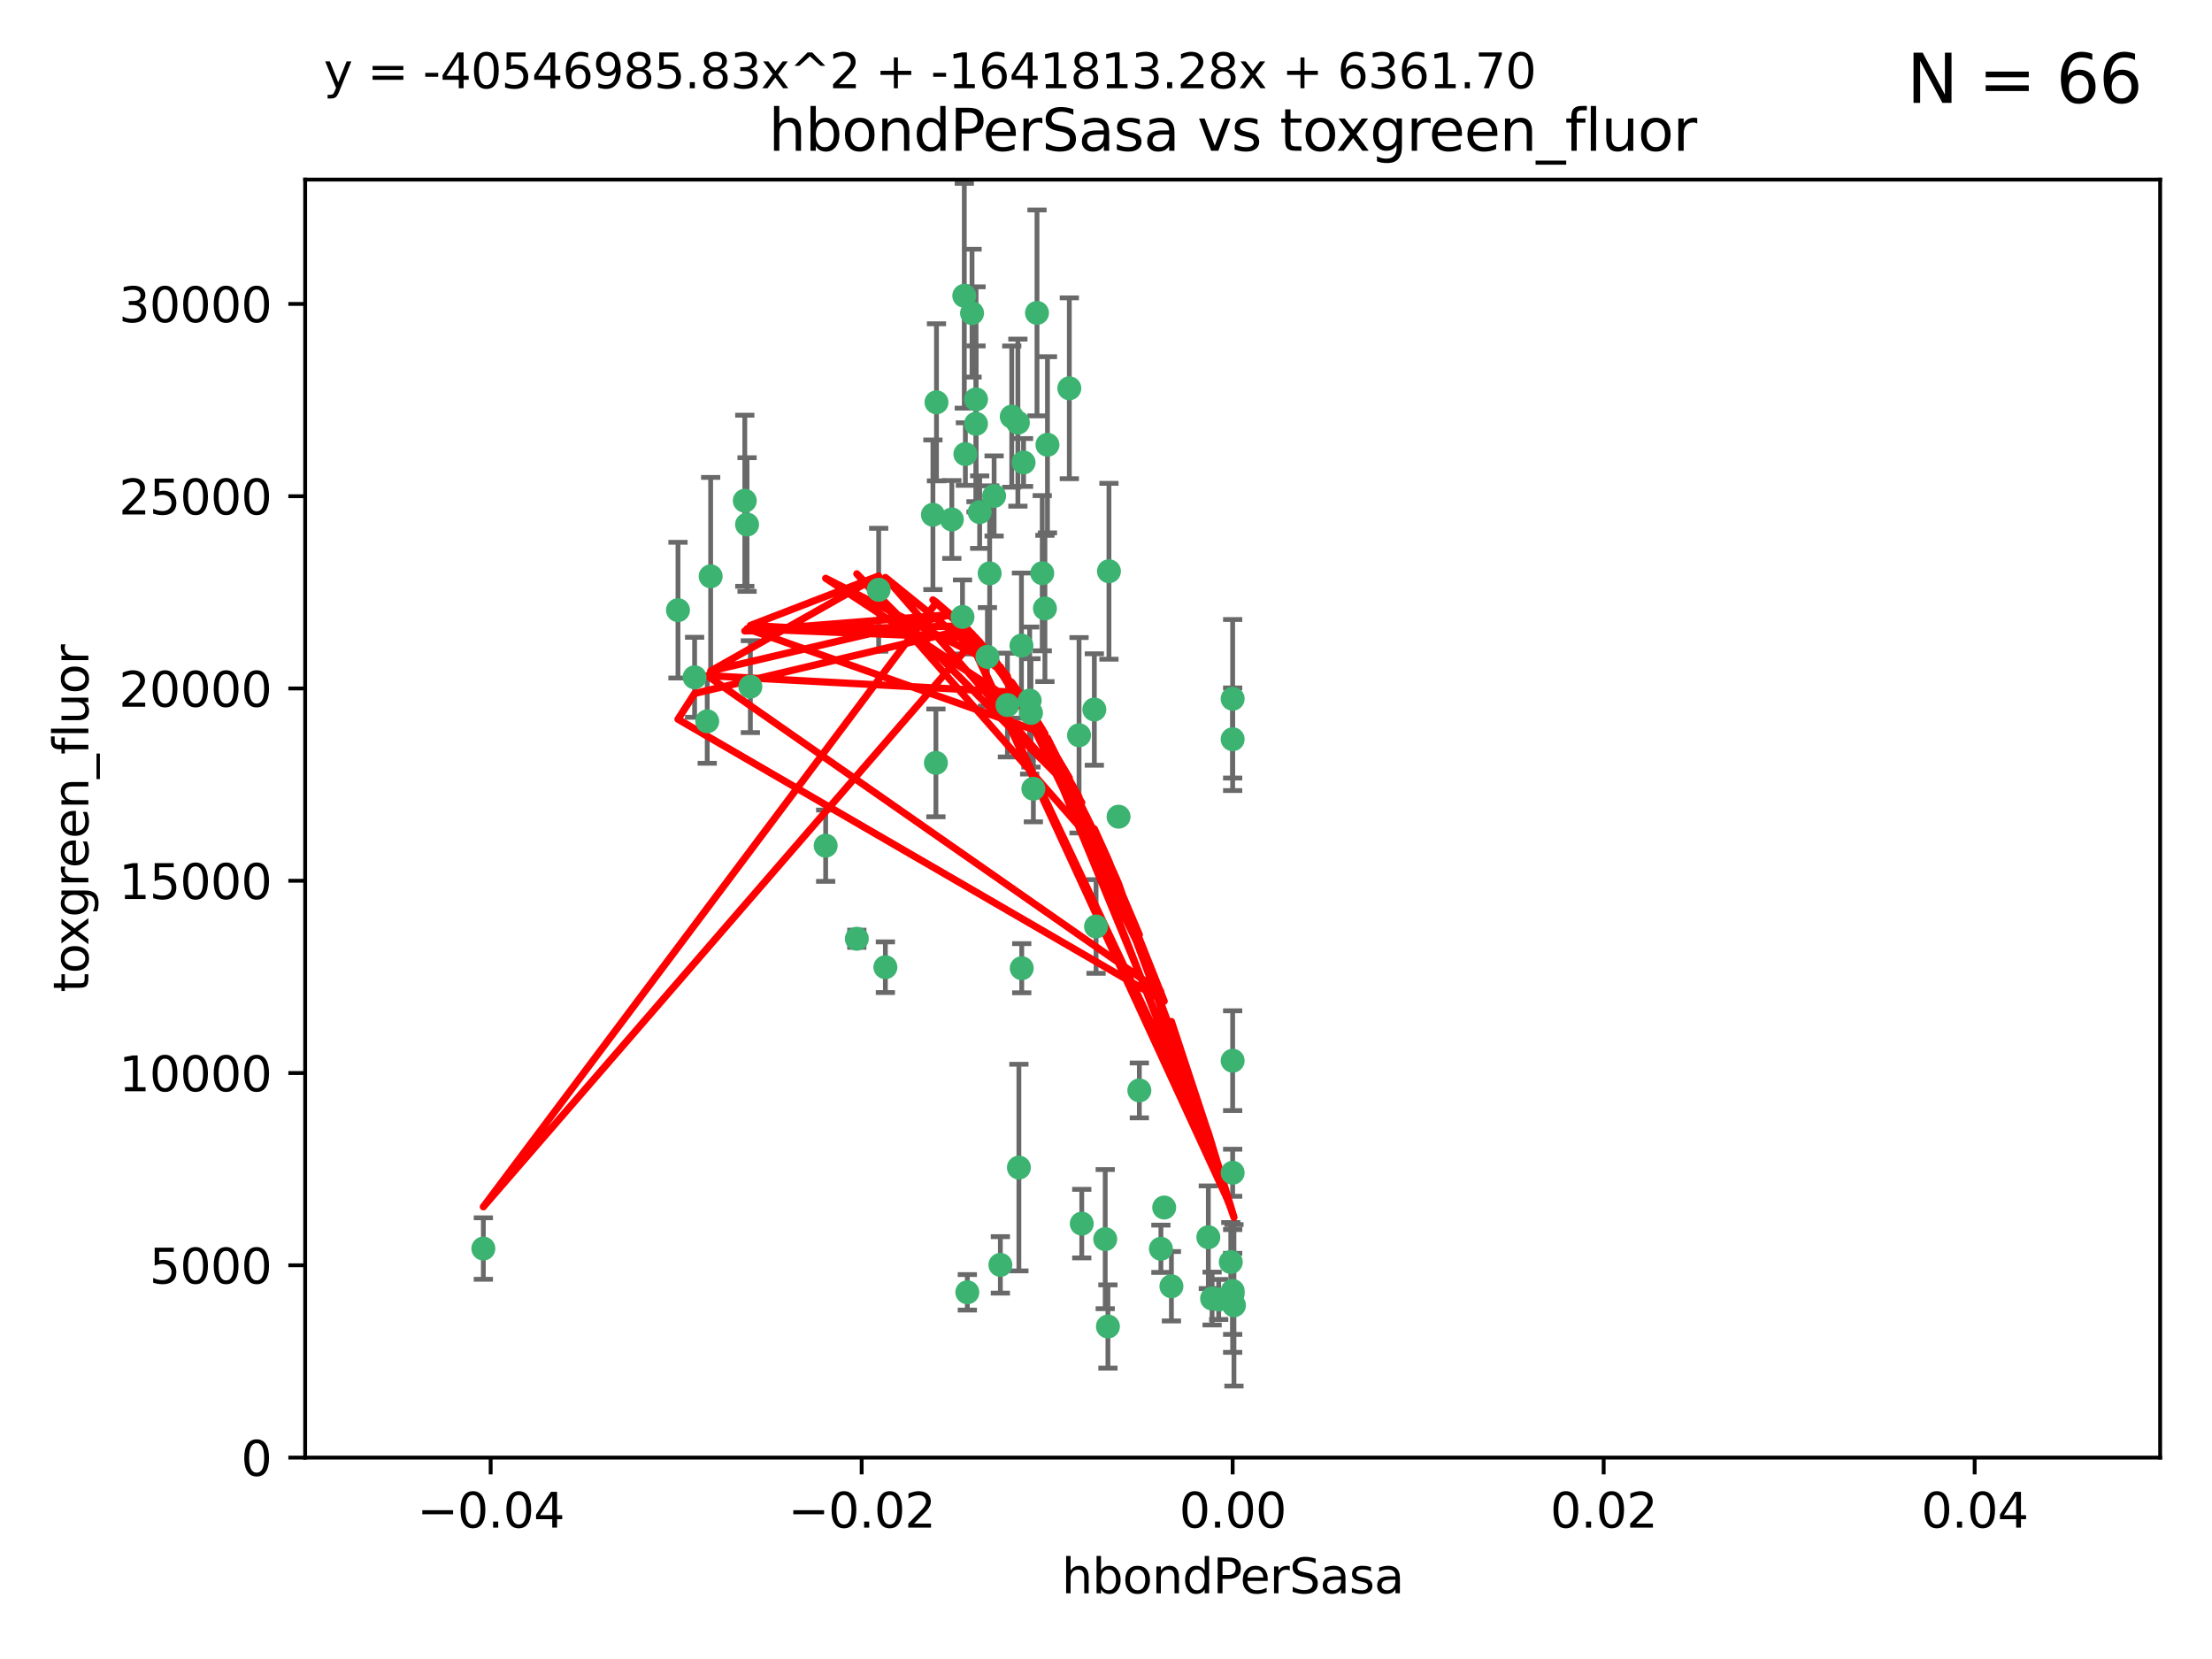 <?xml version="1.0" encoding="utf-8" standalone="no"?>
<!DOCTYPE svg PUBLIC "-//W3C//DTD SVG 1.1//EN"
  "http://www.w3.org/Graphics/SVG/1.1/DTD/svg11.dtd">
<svg xmlns:xlink="http://www.w3.org/1999/xlink" width="460.8pt" height="345.6pt" viewBox="0 0 460.8 345.6" xmlns="http://www.w3.org/2000/svg" version="1.1">
 <defs>
  <style type="text/css">*{stroke-linejoin: round; stroke-linecap: butt}</style>
 </defs>
 <g id="figure_1">
  <g id="patch_1">
   <path d="M 0 345.6 
L 460.8 345.6 
L 460.8 0 
L 0 0 
z
" style="fill: #ffffff"/>
  </g>
  <g id="axes_1">
   <g id="patch_2">
    <path d="M 63.571 303.64 
L 450 303.64 
L 450 37.411 
L 63.571 37.411 
z
" style="fill: #ffffff"/>
   </g>
   <g id="PathCollection_1">
    <defs>
     <path id="m699fc45a87" d="M 0 1.118 
C 0.297 1.118 0.581 1 0.791 0.791 
C 1 0.581 1.118 0.297 1.118 0 
C 1.118 -0.297 1 -0.581 0.791 -0.791 
C 0.581 -1 0.297 -1.118 0 -1.118 
C -0.297 -1.118 -0.581 -1 -0.791 -0.791 
C -1 -0.581 -1.118 -0.297 -1.118 0 
C -1.118 0.297 -1 0.581 -0.791 0.791 
C -0.581 1 -0.297 1.118 0 1.118 
z
" style="stroke: #3cb371"/>
    </defs>
    <g clip-path="url(#p07496b1f94)">
     <use xlink:href="#m699fc45a87" x="207.091" y="103.319" style="fill: #3cb371; stroke: #3cb371"/>
     <use xlink:href="#m699fc45a87" x="216.026" y="65.184" style="fill: #3cb371; stroke: #3cb371"/>
     <use xlink:href="#m699fc45a87" x="212.786" y="134.491" style="fill: #3cb371; stroke: #3cb371"/>
     <use xlink:href="#m699fc45a87" x="217.677" y="126.749" style="fill: #3cb371; stroke: #3cb371"/>
     <use xlink:href="#m699fc45a87" x="155.626" y="109.268" style="fill: #3cb371; stroke: #3cb371"/>
     <use xlink:href="#m699fc45a87" x="203.329" y="83.201" style="fill: #3cb371; stroke: #3cb371"/>
     <use xlink:href="#m699fc45a87" x="100.691" y="260.094" style="fill: #3cb371; stroke: #3cb371"/>
     <use xlink:href="#m699fc45a87" x="195.087" y="83.811" style="fill: #3cb371; stroke: #3cb371"/>
     <use xlink:href="#m699fc45a87" x="203.319" y="88.286" style="fill: #3cb371; stroke: #3cb371"/>
     <use xlink:href="#m699fc45a87" x="156.315" y="143.039" style="fill: #3cb371; stroke: #3cb371"/>
     <use xlink:href="#m699fc45a87" x="183.044" y="122.859" style="fill: #3cb371; stroke: #3cb371"/>
     <use xlink:href="#m699fc45a87" x="148.044" y="120.054" style="fill: #3cb371; stroke: #3cb371"/>
     <use xlink:href="#m699fc45a87" x="198.284" y="108.214" style="fill: #3cb371; stroke: #3cb371"/>
     <use xlink:href="#m699fc45a87" x="155.154" y="104.315" style="fill: #3cb371; stroke: #3cb371"/>
     <use xlink:href="#m699fc45a87" x="200.88" y="61.614" style="fill: #3cb371; stroke: #3cb371"/>
     <use xlink:href="#m699fc45a87" x="214.498" y="145.935" style="fill: #3cb371; stroke: #3cb371"/>
     <use xlink:href="#m699fc45a87" x="212.043" y="88.045" style="fill: #3cb371; stroke: #3cb371"/>
     <use xlink:href="#m699fc45a87" x="222.763" y="80.887" style="fill: #3cb371; stroke: #3cb371"/>
     <use xlink:href="#m699fc45a87" x="206.164" y="119.44" style="fill: #3cb371; stroke: #3cb371"/>
     <use xlink:href="#m699fc45a87" x="201.107" y="94.593" style="fill: #3cb371; stroke: #3cb371"/>
     <use xlink:href="#m699fc45a87" x="204.083" y="106.684" style="fill: #3cb371; stroke: #3cb371"/>
     <use xlink:href="#m699fc45a87" x="212.848" y="201.695" style="fill: #3cb371; stroke: #3cb371"/>
     <use xlink:href="#m699fc45a87" x="210.768" y="86.787" style="fill: #3cb371; stroke: #3cb371"/>
     <use xlink:href="#m699fc45a87" x="241.838" y="260.14" style="fill: #3cb371; stroke: #3cb371"/>
     <use xlink:href="#m699fc45a87" x="147.329" y="150.259" style="fill: #3cb371; stroke: #3cb371"/>
     <use xlink:href="#m699fc45a87" x="212.255" y="243.228" style="fill: #3cb371; stroke: #3cb371"/>
     <use xlink:href="#m699fc45a87" x="213.226" y="96.341" style="fill: #3cb371; stroke: #3cb371"/>
     <use xlink:href="#m699fc45a87" x="217.118" y="119.409" style="fill: #3cb371; stroke: #3cb371"/>
     <use xlink:href="#m699fc45a87" x="202.496" y="65.233" style="fill: #3cb371; stroke: #3cb371"/>
     <use xlink:href="#m699fc45a87" x="209.868" y="146.874" style="fill: #3cb371; stroke: #3cb371"/>
     <use xlink:href="#m699fc45a87" x="184.442" y="201.487" style="fill: #3cb371; stroke: #3cb371"/>
     <use xlink:href="#m699fc45a87" x="225.351" y="254.906" style="fill: #3cb371; stroke: #3cb371"/>
     <use xlink:href="#m699fc45a87" x="205.698" y="136.835" style="fill: #3cb371; stroke: #3cb371"/>
     <use xlink:href="#m699fc45a87" x="194.344" y="107.234" style="fill: #3cb371; stroke: #3cb371"/>
     <use xlink:href="#m699fc45a87" x="194.968" y="158.921" style="fill: #3cb371; stroke: #3cb371"/>
     <use xlink:href="#m699fc45a87" x="201.512" y="269.209" style="fill: #3cb371; stroke: #3cb371"/>
     <use xlink:href="#m699fc45a87" x="144.699" y="141.091" style="fill: #3cb371; stroke: #3cb371"/>
     <use xlink:href="#m699fc45a87" x="141.236" y="127.107" style="fill: #3cb371; stroke: #3cb371"/>
     <use xlink:href="#m699fc45a87" x="242.524" y="251.547" style="fill: #3cb371; stroke: #3cb371"/>
     <use xlink:href="#m699fc45a87" x="230.238" y="258.133" style="fill: #3cb371; stroke: #3cb371"/>
     <use xlink:href="#m699fc45a87" x="208.395" y="263.497" style="fill: #3cb371; stroke: #3cb371"/>
     <use xlink:href="#m699fc45a87" x="172.003" y="176.169" style="fill: #3cb371; stroke: #3cb371"/>
     <use xlink:href="#m699fc45a87" x="215.269" y="164.309" style="fill: #3cb371; stroke: #3cb371"/>
     <use xlink:href="#m699fc45a87" x="237.346" y="227.152" style="fill: #3cb371; stroke: #3cb371"/>
     <use xlink:href="#m699fc45a87" x="228.328" y="193.002" style="fill: #3cb371; stroke: #3cb371"/>
     <use xlink:href="#m699fc45a87" x="252.503" y="270.514" style="fill: #3cb371; stroke: #3cb371"/>
     <use xlink:href="#m699fc45a87" x="244.027" y="267.951" style="fill: #3cb371; stroke: #3cb371"/>
     <use xlink:href="#m699fc45a87" x="256.397" y="262.903" style="fill: #3cb371; stroke: #3cb371"/>
     <use xlink:href="#m699fc45a87" x="200.508" y="128.518" style="fill: #3cb371; stroke: #3cb371"/>
     <use xlink:href="#m699fc45a87" x="253.875" y="270.703" style="fill: #3cb371; stroke: #3cb371"/>
     <use xlink:href="#m699fc45a87" x="214.771" y="148.507" style="fill: #3cb371; stroke: #3cb371"/>
     <use xlink:href="#m699fc45a87" x="224.785" y="153.171" style="fill: #3cb371; stroke: #3cb371"/>
     <use xlink:href="#m699fc45a87" x="178.492" y="195.558" style="fill: #3cb371; stroke: #3cb371"/>
     <use xlink:href="#m699fc45a87" x="230.801" y="276.333" style="fill: #3cb371; stroke: #3cb371"/>
     <use xlink:href="#m699fc45a87" x="227.97" y="147.801" style="fill: #3cb371; stroke: #3cb371"/>
     <use xlink:href="#m699fc45a87" x="233.017" y="170.133" style="fill: #3cb371; stroke: #3cb371"/>
     <use xlink:href="#m699fc45a87" x="257.056" y="271.92" style="fill: #3cb371; stroke: #3cb371"/>
     <use xlink:href="#m699fc45a87" x="256.786" y="220.964" style="fill: #3cb371; stroke: #3cb371"/>
     <use xlink:href="#m699fc45a87" x="256.786" y="268.93" style="fill: #3cb371; stroke: #3cb371"/>
     <use xlink:href="#m699fc45a87" x="256.786" y="145.567" style="fill: #3cb371; stroke: #3cb371"/>
     <use xlink:href="#m699fc45a87" x="218.205" y="92.655" style="fill: #3cb371; stroke: #3cb371"/>
     <use xlink:href="#m699fc45a87" x="231.015" y="119.004" style="fill: #3cb371; stroke: #3cb371"/>
     <use xlink:href="#m699fc45a87" x="251.718" y="257.738" style="fill: #3cb371; stroke: #3cb371"/>
     <use xlink:href="#m699fc45a87" x="256.786" y="244.305" style="fill: #3cb371; stroke: #3cb371"/>
     <use xlink:href="#m699fc45a87" x="256.786" y="269.529" style="fill: #3cb371; stroke: #3cb371"/>
     <use xlink:href="#m699fc45a87" x="256.786" y="153.996" style="fill: #3cb371; stroke: #3cb371"/>
    </g>
   </g>
   <g id="matplotlib.axis_1">
    <g id="xtick_1">
     <g id="line2d_1">
      <defs>
       <path id="m2846b81f5d" d="M 0 0 
L 0 3.5 
" style="stroke: #000000; stroke-width: 0.8"/>
      </defs>
      <g>
       <use xlink:href="#m2846b81f5d" x="102.214" y="303.64" style="stroke: #000000; stroke-width: 0.8"/>
      </g>
     </g>
     <g id="text_1">
      <!-- −0.04 -->
      <g transform="translate(86.891 318.238)scale(0.1 -0.1)">
       <defs>
        <path id="DejaVuSans-2212" d="M 678 2272 
L 4684 2272 
L 4684 1741 
L 678 1741 
L 678 2272 
z
" transform="scale(0.016)"/>
        <path id="DejaVuSans-30" d="M 2034 4250 
Q 1547 4250 1301 3770 
Q 1056 3291 1056 2328 
Q 1056 1369 1301 889 
Q 1547 409 2034 409 
Q 2525 409 2770 889 
Q 3016 1369 3016 2328 
Q 3016 3291 2770 3770 
Q 2525 4250 2034 4250 
z
M 2034 4750 
Q 2819 4750 3233 4129 
Q 3647 3509 3647 2328 
Q 3647 1150 3233 529 
Q 2819 -91 2034 -91 
Q 1250 -91 836 529 
Q 422 1150 422 2328 
Q 422 3509 836 4129 
Q 1250 4750 2034 4750 
z
" transform="scale(0.016)"/>
        <path id="DejaVuSans-2e" d="M 684 794 
L 1344 794 
L 1344 0 
L 684 0 
L 684 794 
z
" transform="scale(0.016)"/>
        <path id="DejaVuSans-34" d="M 2419 4116 
L 825 1625 
L 2419 1625 
L 2419 4116 
z
M 2253 4666 
L 3047 4666 
L 3047 1625 
L 3713 1625 
L 3713 1100 
L 3047 1100 
L 3047 0 
L 2419 0 
L 2419 1100 
L 313 1100 
L 313 1709 
L 2253 4666 
z
" transform="scale(0.016)"/>
       </defs>
       <use xlink:href="#DejaVuSans-2212"/>
       <use xlink:href="#DejaVuSans-30" x="83.789"/>
       <use xlink:href="#DejaVuSans-2e" x="147.412"/>
       <use xlink:href="#DejaVuSans-30" x="179.199"/>
       <use xlink:href="#DejaVuSans-34" x="242.822"/>
      </g>
     </g>
    </g>
    <g id="xtick_2">
     <g id="line2d_2">
      <g>
       <use xlink:href="#m2846b81f5d" x="179.5" y="303.64" style="stroke: #000000; stroke-width: 0.8"/>
      </g>
     </g>
     <g id="text_2">
      <!-- −0.02 -->
      <g transform="translate(164.177 318.238)scale(0.1 -0.1)">
       <defs>
        <path id="DejaVuSans-32" d="M 1228 531 
L 3431 531 
L 3431 0 
L 469 0 
L 469 531 
Q 828 903 1448 1529 
Q 2069 2156 2228 2338 
Q 2531 2678 2651 2914 
Q 2772 3150 2772 3378 
Q 2772 3750 2511 3984 
Q 2250 4219 1831 4219 
Q 1534 4219 1204 4116 
Q 875 4013 500 3803 
L 500 4441 
Q 881 4594 1212 4672 
Q 1544 4750 1819 4750 
Q 2544 4750 2975 4387 
Q 3406 4025 3406 3419 
Q 3406 3131 3298 2873 
Q 3191 2616 2906 2266 
Q 2828 2175 2409 1742 
Q 1991 1309 1228 531 
z
" transform="scale(0.016)"/>
       </defs>
       <use xlink:href="#DejaVuSans-2212"/>
       <use xlink:href="#DejaVuSans-30" x="83.789"/>
       <use xlink:href="#DejaVuSans-2e" x="147.412"/>
       <use xlink:href="#DejaVuSans-30" x="179.199"/>
       <use xlink:href="#DejaVuSans-32" x="242.822"/>
      </g>
     </g>
    </g>
    <g id="xtick_3">
     <g id="line2d_3">
      <g>
       <use xlink:href="#m2846b81f5d" x="256.786" y="303.64" style="stroke: #000000; stroke-width: 0.8"/>
      </g>
     </g>
     <g id="text_3">
      <!-- 0.00 -->
      <g transform="translate(245.653 318.238)scale(0.1 -0.1)">
       <use xlink:href="#DejaVuSans-30"/>
       <use xlink:href="#DejaVuSans-2e" x="63.623"/>
       <use xlink:href="#DejaVuSans-30" x="95.41"/>
       <use xlink:href="#DejaVuSans-30" x="159.033"/>
      </g>
     </g>
    </g>
    <g id="xtick_4">
     <g id="line2d_4">
      <g>
       <use xlink:href="#m2846b81f5d" x="334.071" y="303.64" style="stroke: #000000; stroke-width: 0.8"/>
      </g>
     </g>
     <g id="text_4">
      <!-- 0.02 -->
      <g transform="translate(322.939 318.238)scale(0.1 -0.1)">
       <use xlink:href="#DejaVuSans-30"/>
       <use xlink:href="#DejaVuSans-2e" x="63.623"/>
       <use xlink:href="#DejaVuSans-30" x="95.41"/>
       <use xlink:href="#DejaVuSans-32" x="159.033"/>
      </g>
     </g>
    </g>
    <g id="xtick_5">
     <g id="line2d_5">
      <g>
       <use xlink:href="#m2846b81f5d" x="411.357" y="303.64" style="stroke: #000000; stroke-width: 0.8"/>
      </g>
     </g>
     <g id="text_5">
      <!-- 0.04 -->
      <g transform="translate(400.224 318.238)scale(0.1 -0.1)">
       <use xlink:href="#DejaVuSans-30"/>
       <use xlink:href="#DejaVuSans-2e" x="63.623"/>
       <use xlink:href="#DejaVuSans-30" x="95.41"/>
       <use xlink:href="#DejaVuSans-34" x="159.033"/>
      </g>
     </g>
    </g>
    <g id="text_6">
     <!-- hbondPerSasa -->
     <g transform="translate(221.168 331.917)scale(0.1 -0.1)">
      <defs>
       <path id="DejaVuSans-68" d="M 3513 2113 
L 3513 0 
L 2938 0 
L 2938 2094 
Q 2938 2591 2744 2837 
Q 2550 3084 2163 3084 
Q 1697 3084 1428 2787 
Q 1159 2491 1159 1978 
L 1159 0 
L 581 0 
L 581 4863 
L 1159 4863 
L 1159 2956 
Q 1366 3272 1645 3428 
Q 1925 3584 2291 3584 
Q 2894 3584 3203 3211 
Q 3513 2838 3513 2113 
z
" transform="scale(0.016)"/>
       <path id="DejaVuSans-62" d="M 3116 1747 
Q 3116 2381 2855 2742 
Q 2594 3103 2138 3103 
Q 1681 3103 1420 2742 
Q 1159 2381 1159 1747 
Q 1159 1113 1420 752 
Q 1681 391 2138 391 
Q 2594 391 2855 752 
Q 3116 1113 3116 1747 
z
M 1159 2969 
Q 1341 3281 1617 3432 
Q 1894 3584 2278 3584 
Q 2916 3584 3314 3078 
Q 3713 2572 3713 1747 
Q 3713 922 3314 415 
Q 2916 -91 2278 -91 
Q 1894 -91 1617 61 
Q 1341 213 1159 525 
L 1159 0 
L 581 0 
L 581 4863 
L 1159 4863 
L 1159 2969 
z
" transform="scale(0.016)"/>
       <path id="DejaVuSans-6f" d="M 1959 3097 
Q 1497 3097 1228 2736 
Q 959 2375 959 1747 
Q 959 1119 1226 758 
Q 1494 397 1959 397 
Q 2419 397 2687 759 
Q 2956 1122 2956 1747 
Q 2956 2369 2687 2733 
Q 2419 3097 1959 3097 
z
M 1959 3584 
Q 2709 3584 3137 3096 
Q 3566 2609 3566 1747 
Q 3566 888 3137 398 
Q 2709 -91 1959 -91 
Q 1206 -91 779 398 
Q 353 888 353 1747 
Q 353 2609 779 3096 
Q 1206 3584 1959 3584 
z
" transform="scale(0.016)"/>
       <path id="DejaVuSans-6e" d="M 3513 2113 
L 3513 0 
L 2938 0 
L 2938 2094 
Q 2938 2591 2744 2837 
Q 2550 3084 2163 3084 
Q 1697 3084 1428 2787 
Q 1159 2491 1159 1978 
L 1159 0 
L 581 0 
L 581 3500 
L 1159 3500 
L 1159 2956 
Q 1366 3272 1645 3428 
Q 1925 3584 2291 3584 
Q 2894 3584 3203 3211 
Q 3513 2838 3513 2113 
z
" transform="scale(0.016)"/>
       <path id="DejaVuSans-64" d="M 2906 2969 
L 2906 4863 
L 3481 4863 
L 3481 0 
L 2906 0 
L 2906 525 
Q 2725 213 2448 61 
Q 2172 -91 1784 -91 
Q 1150 -91 751 415 
Q 353 922 353 1747 
Q 353 2572 751 3078 
Q 1150 3584 1784 3584 
Q 2172 3584 2448 3432 
Q 2725 3281 2906 2969 
z
M 947 1747 
Q 947 1113 1208 752 
Q 1469 391 1925 391 
Q 2381 391 2643 752 
Q 2906 1113 2906 1747 
Q 2906 2381 2643 2742 
Q 2381 3103 1925 3103 
Q 1469 3103 1208 2742 
Q 947 2381 947 1747 
z
" transform="scale(0.016)"/>
       <path id="DejaVuSans-50" d="M 1259 4147 
L 1259 2394 
L 2053 2394 
Q 2494 2394 2734 2622 
Q 2975 2850 2975 3272 
Q 2975 3691 2734 3919 
Q 2494 4147 2053 4147 
L 1259 4147 
z
M 628 4666 
L 2053 4666 
Q 2838 4666 3239 4311 
Q 3641 3956 3641 3272 
Q 3641 2581 3239 2228 
Q 2838 1875 2053 1875 
L 1259 1875 
L 1259 0 
L 628 0 
L 628 4666 
z
" transform="scale(0.016)"/>
       <path id="DejaVuSans-65" d="M 3597 1894 
L 3597 1613 
L 953 1613 
Q 991 1019 1311 708 
Q 1631 397 2203 397 
Q 2534 397 2845 478 
Q 3156 559 3463 722 
L 3463 178 
Q 3153 47 2828 -22 
Q 2503 -91 2169 -91 
Q 1331 -91 842 396 
Q 353 884 353 1716 
Q 353 2575 817 3079 
Q 1281 3584 2069 3584 
Q 2775 3584 3186 3129 
Q 3597 2675 3597 1894 
z
M 3022 2063 
Q 3016 2534 2758 2815 
Q 2500 3097 2075 3097 
Q 1594 3097 1305 2825 
Q 1016 2553 972 2059 
L 3022 2063 
z
" transform="scale(0.016)"/>
       <path id="DejaVuSans-72" d="M 2631 2963 
Q 2534 3019 2420 3045 
Q 2306 3072 2169 3072 
Q 1681 3072 1420 2755 
Q 1159 2438 1159 1844 
L 1159 0 
L 581 0 
L 581 3500 
L 1159 3500 
L 1159 2956 
Q 1341 3275 1631 3429 
Q 1922 3584 2338 3584 
Q 2397 3584 2469 3576 
Q 2541 3569 2628 3553 
L 2631 2963 
z
" transform="scale(0.016)"/>
       <path id="DejaVuSans-53" d="M 3425 4513 
L 3425 3897 
Q 3066 4069 2747 4153 
Q 2428 4238 2131 4238 
Q 1616 4238 1336 4038 
Q 1056 3838 1056 3469 
Q 1056 3159 1242 3001 
Q 1428 2844 1947 2747 
L 2328 2669 
Q 3034 2534 3370 2195 
Q 3706 1856 3706 1288 
Q 3706 609 3251 259 
Q 2797 -91 1919 -91 
Q 1588 -91 1214 -16 
Q 841 59 441 206 
L 441 856 
Q 825 641 1194 531 
Q 1563 422 1919 422 
Q 2459 422 2753 634 
Q 3047 847 3047 1241 
Q 3047 1584 2836 1778 
Q 2625 1972 2144 2069 
L 1759 2144 
Q 1053 2284 737 2584 
Q 422 2884 422 3419 
Q 422 4038 858 4394 
Q 1294 4750 2059 4750 
Q 2388 4750 2728 4690 
Q 3069 4631 3425 4513 
z
" transform="scale(0.016)"/>
       <path id="DejaVuSans-61" d="M 2194 1759 
Q 1497 1759 1228 1600 
Q 959 1441 959 1056 
Q 959 750 1161 570 
Q 1363 391 1709 391 
Q 2188 391 2477 730 
Q 2766 1069 2766 1631 
L 2766 1759 
L 2194 1759 
z
M 3341 1997 
L 3341 0 
L 2766 0 
L 2766 531 
Q 2569 213 2275 61 
Q 1981 -91 1556 -91 
Q 1019 -91 701 211 
Q 384 513 384 1019 
Q 384 1609 779 1909 
Q 1175 2209 1959 2209 
L 2766 2209 
L 2766 2266 
Q 2766 2663 2505 2880 
Q 2244 3097 1772 3097 
Q 1472 3097 1187 3025 
Q 903 2953 641 2809 
L 641 3341 
Q 956 3463 1253 3523 
Q 1550 3584 1831 3584 
Q 2591 3584 2966 3190 
Q 3341 2797 3341 1997 
z
" transform="scale(0.016)"/>
       <path id="DejaVuSans-73" d="M 2834 3397 
L 2834 2853 
Q 2591 2978 2328 3040 
Q 2066 3103 1784 3103 
Q 1356 3103 1142 2972 
Q 928 2841 928 2578 
Q 928 2378 1081 2264 
Q 1234 2150 1697 2047 
L 1894 2003 
Q 2506 1872 2764 1633 
Q 3022 1394 3022 966 
Q 3022 478 2636 193 
Q 2250 -91 1575 -91 
Q 1294 -91 989 -36 
Q 684 19 347 128 
L 347 722 
Q 666 556 975 473 
Q 1284 391 1588 391 
Q 1994 391 2212 530 
Q 2431 669 2431 922 
Q 2431 1156 2273 1281 
Q 2116 1406 1581 1522 
L 1381 1569 
Q 847 1681 609 1914 
Q 372 2147 372 2553 
Q 372 3047 722 3315 
Q 1072 3584 1716 3584 
Q 2034 3584 2315 3537 
Q 2597 3491 2834 3397 
z
" transform="scale(0.016)"/>
      </defs>
      <use xlink:href="#DejaVuSans-68"/>
      <use xlink:href="#DejaVuSans-62" x="63.379"/>
      <use xlink:href="#DejaVuSans-6f" x="126.855"/>
      <use xlink:href="#DejaVuSans-6e" x="188.037"/>
      <use xlink:href="#DejaVuSans-64" x="251.416"/>
      <use xlink:href="#DejaVuSans-50" x="314.893"/>
      <use xlink:href="#DejaVuSans-65" x="371.57"/>
      <use xlink:href="#DejaVuSans-72" x="433.094"/>
      <use xlink:href="#DejaVuSans-53" x="474.207"/>
      <use xlink:href="#DejaVuSans-61" x="537.684"/>
      <use xlink:href="#DejaVuSans-73" x="598.963"/>
      <use xlink:href="#DejaVuSans-61" x="651.062"/>
     </g>
    </g>
   </g>
   <g id="matplotlib.axis_2">
    <g id="ytick_1">
     <g id="line2d_6">
      <defs>
       <path id="m0e9a2f32b5" d="M 0 0 
L -3.5 0 
" style="stroke: #000000; stroke-width: 0.8"/>
      </defs>
      <g>
       <use xlink:href="#m0e9a2f32b5" x="63.571" y="303.64" style="stroke: #000000; stroke-width: 0.8"/>
      </g>
     </g>
     <g id="text_7">
      <!-- 0 -->
      <g transform="translate(50.209 307.439)scale(0.1 -0.1)">
       <use xlink:href="#DejaVuSans-30"/>
      </g>
     </g>
    </g>
    <g id="ytick_2">
     <g id="line2d_7">
      <g>
       <use xlink:href="#m0e9a2f32b5" x="63.571" y="263.586" style="stroke: #000000; stroke-width: 0.8"/>
      </g>
     </g>
     <g id="text_8">
      <!-- 5000 -->
      <g transform="translate(31.121 267.385)scale(0.1 -0.1)">
       <defs>
        <path id="DejaVuSans-35" d="M 691 4666 
L 3169 4666 
L 3169 4134 
L 1269 4134 
L 1269 2991 
Q 1406 3038 1543 3061 
Q 1681 3084 1819 3084 
Q 2600 3084 3056 2656 
Q 3513 2228 3513 1497 
Q 3513 744 3044 326 
Q 2575 -91 1722 -91 
Q 1428 -91 1123 -41 
Q 819 9 494 109 
L 494 744 
Q 775 591 1075 516 
Q 1375 441 1709 441 
Q 2250 441 2565 725 
Q 2881 1009 2881 1497 
Q 2881 1984 2565 2268 
Q 2250 2553 1709 2553 
Q 1456 2553 1204 2497 
Q 953 2441 691 2322 
L 691 4666 
z
" transform="scale(0.016)"/>
       </defs>
       <use xlink:href="#DejaVuSans-35"/>
       <use xlink:href="#DejaVuSans-30" x="63.623"/>
       <use xlink:href="#DejaVuSans-30" x="127.246"/>
       <use xlink:href="#DejaVuSans-30" x="190.869"/>
      </g>
     </g>
    </g>
    <g id="ytick_3">
     <g id="line2d_8">
      <g>
       <use xlink:href="#m0e9a2f32b5" x="63.571" y="223.532" style="stroke: #000000; stroke-width: 0.8"/>
      </g>
     </g>
     <g id="text_9">
      <!-- 10000 -->
      <g transform="translate(24.759 227.331)scale(0.1 -0.1)">
       <defs>
        <path id="DejaVuSans-31" d="M 794 531 
L 1825 531 
L 1825 4091 
L 703 3866 
L 703 4441 
L 1819 4666 
L 2450 4666 
L 2450 531 
L 3481 531 
L 3481 0 
L 794 0 
L 794 531 
z
" transform="scale(0.016)"/>
       </defs>
       <use xlink:href="#DejaVuSans-31"/>
       <use xlink:href="#DejaVuSans-30" x="63.623"/>
       <use xlink:href="#DejaVuSans-30" x="127.246"/>
       <use xlink:href="#DejaVuSans-30" x="190.869"/>
       <use xlink:href="#DejaVuSans-30" x="254.492"/>
      </g>
     </g>
    </g>
    <g id="ytick_4">
     <g id="line2d_9">
      <g>
       <use xlink:href="#m0e9a2f32b5" x="63.571" y="183.478" style="stroke: #000000; stroke-width: 0.8"/>
      </g>
     </g>
     <g id="text_10">
      <!-- 15000 -->
      <g transform="translate(24.759 187.278)scale(0.1 -0.1)">
       <use xlink:href="#DejaVuSans-31"/>
       <use xlink:href="#DejaVuSans-35" x="63.623"/>
       <use xlink:href="#DejaVuSans-30" x="127.246"/>
       <use xlink:href="#DejaVuSans-30" x="190.869"/>
       <use xlink:href="#DejaVuSans-30" x="254.492"/>
      </g>
     </g>
    </g>
    <g id="ytick_5">
     <g id="line2d_10">
      <g>
       <use xlink:href="#m0e9a2f32b5" x="63.571" y="143.424" style="stroke: #000000; stroke-width: 0.8"/>
      </g>
     </g>
     <g id="text_11">
      <!-- 20000 -->
      <g transform="translate(24.759 147.224)scale(0.1 -0.1)">
       <use xlink:href="#DejaVuSans-32"/>
       <use xlink:href="#DejaVuSans-30" x="63.623"/>
       <use xlink:href="#DejaVuSans-30" x="127.246"/>
       <use xlink:href="#DejaVuSans-30" x="190.869"/>
       <use xlink:href="#DejaVuSans-30" x="254.492"/>
      </g>
     </g>
    </g>
    <g id="ytick_6">
     <g id="line2d_11">
      <g>
       <use xlink:href="#m0e9a2f32b5" x="63.571" y="103.371" style="stroke: #000000; stroke-width: 0.8"/>
      </g>
     </g>
     <g id="text_12">
      <!-- 25000 -->
      <g transform="translate(24.759 107.17)scale(0.1 -0.1)">
       <use xlink:href="#DejaVuSans-32"/>
       <use xlink:href="#DejaVuSans-35" x="63.623"/>
       <use xlink:href="#DejaVuSans-30" x="127.246"/>
       <use xlink:href="#DejaVuSans-30" x="190.869"/>
       <use xlink:href="#DejaVuSans-30" x="254.492"/>
      </g>
     </g>
    </g>
    <g id="ytick_7">
     <g id="line2d_12">
      <g>
       <use xlink:href="#m0e9a2f32b5" x="63.571" y="63.317" style="stroke: #000000; stroke-width: 0.8"/>
      </g>
     </g>
     <g id="text_13">
      <!-- 30000 -->
      <g transform="translate(24.759 67.116)scale(0.1 -0.1)">
       <defs>
        <path id="DejaVuSans-33" d="M 2597 2516 
Q 3050 2419 3304 2112 
Q 3559 1806 3559 1356 
Q 3559 666 3084 287 
Q 2609 -91 1734 -91 
Q 1441 -91 1130 -33 
Q 819 25 488 141 
L 488 750 
Q 750 597 1062 519 
Q 1375 441 1716 441 
Q 2309 441 2620 675 
Q 2931 909 2931 1356 
Q 2931 1769 2642 2001 
Q 2353 2234 1838 2234 
L 1294 2234 
L 1294 2753 
L 1863 2753 
Q 2328 2753 2575 2939 
Q 2822 3125 2822 3475 
Q 2822 3834 2567 4026 
Q 2313 4219 1838 4219 
Q 1578 4219 1281 4162 
Q 984 4106 628 3988 
L 628 4550 
Q 988 4650 1302 4700 
Q 1616 4750 1894 4750 
Q 2613 4750 3031 4423 
Q 3450 4097 3450 3541 
Q 3450 3153 3228 2886 
Q 3006 2619 2597 2516 
z
" transform="scale(0.016)"/>
       </defs>
       <use xlink:href="#DejaVuSans-33"/>
       <use xlink:href="#DejaVuSans-30" x="63.623"/>
       <use xlink:href="#DejaVuSans-30" x="127.246"/>
       <use xlink:href="#DejaVuSans-30" x="190.869"/>
       <use xlink:href="#DejaVuSans-30" x="254.492"/>
      </g>
     </g>
    </g>
    <g id="text_14">
     <!-- toxgreen_fluor -->
     <g transform="translate(18.401 206.72)rotate(-90)scale(0.1 -0.1)">
      <defs>
       <path id="DejaVuSans-74" d="M 1172 4494 
L 1172 3500 
L 2356 3500 
L 2356 3053 
L 1172 3053 
L 1172 1153 
Q 1172 725 1289 603 
Q 1406 481 1766 481 
L 2356 481 
L 2356 0 
L 1766 0 
Q 1100 0 847 248 
Q 594 497 594 1153 
L 594 3053 
L 172 3053 
L 172 3500 
L 594 3500 
L 594 4494 
L 1172 4494 
z
" transform="scale(0.016)"/>
       <path id="DejaVuSans-78" d="M 3513 3500 
L 2247 1797 
L 3578 0 
L 2900 0 
L 1881 1375 
L 863 0 
L 184 0 
L 1544 1831 
L 300 3500 
L 978 3500 
L 1906 2253 
L 2834 3500 
L 3513 3500 
z
" transform="scale(0.016)"/>
       <path id="DejaVuSans-67" d="M 2906 1791 
Q 2906 2416 2648 2759 
Q 2391 3103 1925 3103 
Q 1463 3103 1205 2759 
Q 947 2416 947 1791 
Q 947 1169 1205 825 
Q 1463 481 1925 481 
Q 2391 481 2648 825 
Q 2906 1169 2906 1791 
z
M 3481 434 
Q 3481 -459 3084 -895 
Q 2688 -1331 1869 -1331 
Q 1566 -1331 1297 -1286 
Q 1028 -1241 775 -1147 
L 775 -588 
Q 1028 -725 1275 -790 
Q 1522 -856 1778 -856 
Q 2344 -856 2625 -561 
Q 2906 -266 2906 331 
L 2906 616 
Q 2728 306 2450 153 
Q 2172 0 1784 0 
Q 1141 0 747 490 
Q 353 981 353 1791 
Q 353 2603 747 3093 
Q 1141 3584 1784 3584 
Q 2172 3584 2450 3431 
Q 2728 3278 2906 2969 
L 2906 3500 
L 3481 3500 
L 3481 434 
z
" transform="scale(0.016)"/>
       <path id="DejaVuSans-5f" d="M 3263 -1063 
L 3263 -1509 
L -63 -1509 
L -63 -1063 
L 3263 -1063 
z
" transform="scale(0.016)"/>
       <path id="DejaVuSans-66" d="M 2375 4863 
L 2375 4384 
L 1825 4384 
Q 1516 4384 1395 4259 
Q 1275 4134 1275 3809 
L 1275 3500 
L 2222 3500 
L 2222 3053 
L 1275 3053 
L 1275 0 
L 697 0 
L 697 3053 
L 147 3053 
L 147 3500 
L 697 3500 
L 697 3744 
Q 697 4328 969 4595 
Q 1241 4863 1831 4863 
L 2375 4863 
z
" transform="scale(0.016)"/>
       <path id="DejaVuSans-6c" d="M 603 4863 
L 1178 4863 
L 1178 0 
L 603 0 
L 603 4863 
z
" transform="scale(0.016)"/>
       <path id="DejaVuSans-75" d="M 544 1381 
L 544 3500 
L 1119 3500 
L 1119 1403 
Q 1119 906 1312 657 
Q 1506 409 1894 409 
Q 2359 409 2629 706 
Q 2900 1003 2900 1516 
L 2900 3500 
L 3475 3500 
L 3475 0 
L 2900 0 
L 2900 538 
Q 2691 219 2414 64 
Q 2138 -91 1772 -91 
Q 1169 -91 856 284 
Q 544 659 544 1381 
z
M 1991 3584 
L 1991 3584 
z
" transform="scale(0.016)"/>
      </defs>
      <use xlink:href="#DejaVuSans-74"/>
      <use xlink:href="#DejaVuSans-6f" x="39.209"/>
      <use xlink:href="#DejaVuSans-78" x="97.266"/>
      <use xlink:href="#DejaVuSans-67" x="156.445"/>
      <use xlink:href="#DejaVuSans-72" x="219.922"/>
      <use xlink:href="#DejaVuSans-65" x="258.785"/>
      <use xlink:href="#DejaVuSans-65" x="320.309"/>
      <use xlink:href="#DejaVuSans-6e" x="381.832"/>
      <use xlink:href="#DejaVuSans-5f" x="445.211"/>
      <use xlink:href="#DejaVuSans-66" x="495.211"/>
      <use xlink:href="#DejaVuSans-6c" x="530.416"/>
      <use xlink:href="#DejaVuSans-75" x="558.199"/>
      <use xlink:href="#DejaVuSans-6f" x="621.578"/>
      <use xlink:href="#DejaVuSans-72" x="682.76"/>
     </g>
    </g>
   </g>
   <g id="LineCollection_1">
    <path d="M 207.091 111.662 
L 207.091 94.976 
" clip-path="url(#p07496b1f94)" style="fill: none; stroke: #696969"/>
    <path d="M 216.026 86.629 
L 216.026 43.739 
" clip-path="url(#p07496b1f94)" style="fill: none; stroke: #696969"/>
    <path d="M 212.786 149.606 
L 212.786 119.375 
" clip-path="url(#p07496b1f94)" style="fill: none; stroke: #696969"/>
    <path d="M 217.677 141.983 
L 217.677 111.515 
" clip-path="url(#p07496b1f94)" style="fill: none; stroke: #696969"/>
    <path d="M 155.626 123.191 
L 155.626 95.346 
" clip-path="url(#p07496b1f94)" style="fill: none; stroke: #696969"/>
    <path d="M 203.329 106.648 
L 203.329 59.753 
" clip-path="url(#p07496b1f94)" style="fill: none; stroke: #696969"/>
    <path d="M 100.691 266.497 
L 100.691 253.692 
" clip-path="url(#p07496b1f94)" style="fill: none; stroke: #696969"/>
    <path d="M 195.087 100.173 
L 195.087 67.45 
" clip-path="url(#p07496b1f94)" style="fill: none; stroke: #696969"/>
    <path d="M 203.319 104.51 
L 203.319 72.063 
" clip-path="url(#p07496b1f94)" style="fill: none; stroke: #696969"/>
    <path d="M 156.315 152.61 
L 156.315 133.468 
" clip-path="url(#p07496b1f94)" style="fill: none; stroke: #696969"/>
    <path d="M 183.044 135.667 
L 183.044 110.051 
" clip-path="url(#p07496b1f94)" style="fill: none; stroke: #696969"/>
    <path d="M 148.044 140.659 
L 148.044 99.45 
" clip-path="url(#p07496b1f94)" style="fill: none; stroke: #696969"/>
    <path d="M 198.284 116.326 
L 198.284 100.101 
" clip-path="url(#p07496b1f94)" style="fill: none; stroke: #696969"/>
    <path d="M 155.154 122.133 
L 155.154 86.497 
" clip-path="url(#p07496b1f94)" style="fill: none; stroke: #696969"/>
    <path d="M 200.88 85.029 
L 200.88 38.199 
" clip-path="url(#p07496b1f94)" style="fill: none; stroke: #696969"/>
    <path d="M 214.498 161.248 
L 214.498 130.622 
" clip-path="url(#p07496b1f94)" style="fill: none; stroke: #696969"/>
    <path d="M 212.043 105.444 
L 212.043 70.646 
" clip-path="url(#p07496b1f94)" style="fill: none; stroke: #696969"/>
    <path d="M 222.763 99.727 
L 222.763 62.047 
" clip-path="url(#p07496b1f94)" style="fill: none; stroke: #696969"/>
    <path d="M 206.164 137.675 
L 206.164 101.206 
" clip-path="url(#p07496b1f94)" style="fill: none; stroke: #696969"/>
    <path d="M 201.107 101.108 
L 201.107 88.078 
" clip-path="url(#p07496b1f94)" style="fill: none; stroke: #696969"/>
    <path d="M 204.083 114.235 
L 204.083 99.134 
" clip-path="url(#p07496b1f94)" style="fill: none; stroke: #696969"/>
    <path d="M 212.848 206.809 
L 212.848 196.58 
" clip-path="url(#p07496b1f94)" style="fill: none; stroke: #696969"/>
    <path d="M 210.768 101.495 
L 210.768 72.08 
" clip-path="url(#p07496b1f94)" style="fill: none; stroke: #696969"/>
    <path d="M 241.838 265.065 
L 241.838 255.214 
" clip-path="url(#p07496b1f94)" style="fill: none; stroke: #696969"/>
    <path d="M 147.329 159.003 
L 147.329 141.514 
" clip-path="url(#p07496b1f94)" style="fill: none; stroke: #696969"/>
    <path d="M 212.255 264.748 
L 212.255 221.708 
" clip-path="url(#p07496b1f94)" style="fill: none; stroke: #696969"/>
    <path d="M 213.226 101.329 
L 213.226 91.353 
" clip-path="url(#p07496b1f94)" style="fill: none; stroke: #696969"/>
    <path d="M 217.118 135.574 
L 217.118 103.243 
" clip-path="url(#p07496b1f94)" style="fill: none; stroke: #696969"/>
    <path d="M 202.496 78.556 
L 202.496 51.911 
" clip-path="url(#p07496b1f94)" style="fill: none; stroke: #696969"/>
    <path d="M 209.868 157.684 
L 209.868 136.065 
" clip-path="url(#p07496b1f94)" style="fill: none; stroke: #696969"/>
    <path d="M 184.442 206.761 
L 184.442 196.213 
" clip-path="url(#p07496b1f94)" style="fill: none; stroke: #696969"/>
    <path d="M 225.351 262.048 
L 225.351 247.764 
" clip-path="url(#p07496b1f94)" style="fill: none; stroke: #696969"/>
    <path d="M 205.698 147.104 
L 205.698 126.566 
" clip-path="url(#p07496b1f94)" style="fill: none; stroke: #696969"/>
    <path d="M 194.344 122.819 
L 194.344 91.649 
" clip-path="url(#p07496b1f94)" style="fill: none; stroke: #696969"/>
    <path d="M 194.968 170.147 
L 194.968 147.694 
" clip-path="url(#p07496b1f94)" style="fill: none; stroke: #696969"/>
    <path d="M 201.512 272.908 
L 201.512 265.511 
" clip-path="url(#p07496b1f94)" style="fill: none; stroke: #696969"/>
    <path d="M 144.699 149.421 
L 144.699 132.76 
" clip-path="url(#p07496b1f94)" style="fill: none; stroke: #696969"/>
    <path d="M 141.236 141.248 
L 141.236 112.967 
" clip-path="url(#p07496b1f94)" style="fill: none; stroke: #696969"/>
    <path d="M 242.524 252.228 
L 242.524 250.867 
" clip-path="url(#p07496b1f94)" style="fill: none; stroke: #696969"/>
    <path d="M 230.238 272.621 
L 230.238 243.644 
" clip-path="url(#p07496b1f94)" style="fill: none; stroke: #696969"/>
    <path d="M 208.395 269.377 
L 208.395 257.616 
" clip-path="url(#p07496b1f94)" style="fill: none; stroke: #696969"/>
    <path d="M 172.003 183.597 
L 172.003 168.741 
" clip-path="url(#p07496b1f94)" style="fill: none; stroke: #696969"/>
    <path d="M 215.269 171.2 
L 215.269 157.418 
" clip-path="url(#p07496b1f94)" style="fill: none; stroke: #696969"/>
    <path d="M 237.346 232.87 
L 237.346 221.434 
" clip-path="url(#p07496b1f94)" style="fill: none; stroke: #696969"/>
    <path d="M 228.328 202.754 
L 228.328 183.249 
" clip-path="url(#p07496b1f94)" style="fill: none; stroke: #696969"/>
    <path d="M 252.503 276.02 
L 252.503 265.008 
" clip-path="url(#p07496b1f94)" style="fill: none; stroke: #696969"/>
    <path d="M 244.027 275.179 
L 244.027 260.723 
" clip-path="url(#p07496b1f94)" style="fill: none; stroke: #696969"/>
    <path d="M 256.397 271.133 
L 256.397 254.673 
" clip-path="url(#p07496b1f94)" style="fill: none; stroke: #696969"/>
    <path d="M 200.508 136.228 
L 200.508 120.808 
" clip-path="url(#p07496b1f94)" style="fill: none; stroke: #696969"/>
    <path d="M 253.875 274.871 
L 253.875 266.536 
" clip-path="url(#p07496b1f94)" style="fill: none; stroke: #696969"/>
    <path d="M 214.771 159.798 
L 214.771 137.216 
" clip-path="url(#p07496b1f94)" style="fill: none; stroke: #696969"/>
    <path d="M 224.785 173.526 
L 224.785 132.815 
" clip-path="url(#p07496b1f94)" style="fill: none; stroke: #696969"/>
    <path d="M 178.492 197.349 
L 178.492 193.767 
" clip-path="url(#p07496b1f94)" style="fill: none; stroke: #696969"/>
    <path d="M 230.801 285.006 
L 230.801 267.659 
" clip-path="url(#p07496b1f94)" style="fill: none; stroke: #696969"/>
    <path d="M 227.97 159.413 
L 227.97 136.19 
" clip-path="url(#p07496b1f94)" style="fill: none; stroke: #696969"/>
    <path d="M 233.017 170.88 
L 233.017 169.387 
" clip-path="url(#p07496b1f94)" style="fill: none; stroke: #696969"/>
    <path d="M 257.056 288.737 
L 257.056 255.103 
" clip-path="url(#p07496b1f94)" style="fill: none; stroke: #696969"/>
    <path d="M 256.786 231.359 
L 256.786 210.569 
" clip-path="url(#p07496b1f94)" style="fill: none; stroke: #696969"/>
    <path d="M 256.786 281.718 
L 256.786 256.142 
" clip-path="url(#p07496b1f94)" style="fill: none; stroke: #696969"/>
    <path d="M 256.786 162.081 
L 256.786 129.053 
" clip-path="url(#p07496b1f94)" style="fill: none; stroke: #696969"/>
    <path d="M 218.205 111.003 
L 218.205 74.306 
" clip-path="url(#p07496b1f94)" style="fill: none; stroke: #696969"/>
    <path d="M 231.015 137.321 
L 231.015 100.688 
" clip-path="url(#p07496b1f94)" style="fill: none; stroke: #696969"/>
    <path d="M 251.718 268.432 
L 251.718 247.045 
" clip-path="url(#p07496b1f94)" style="fill: none; stroke: #696969"/>
    <path d="M 256.786 249.207 
L 256.786 239.402 
" clip-path="url(#p07496b1f94)" style="fill: none; stroke: #696969"/>
    <path d="M 256.786 277.972 
L 256.786 261.086 
" clip-path="url(#p07496b1f94)" style="fill: none; stroke: #696969"/>
    <path d="M 256.786 164.686 
L 256.786 143.305 
" clip-path="url(#p07496b1f94)" style="fill: none; stroke: #696969"/>
   </g>
   <g id="line2d_13">
    <defs>
     <path id="mfb25834904" d="M 2 0 
L -2 -0 
" style="stroke: #696969"/>
    </defs>
    <g clip-path="url(#p07496b1f94)">
     <use xlink:href="#mfb25834904" x="207.091" y="111.662" style="fill: #696969; stroke: #696969"/>
     <use xlink:href="#mfb25834904" x="216.026" y="86.629" style="fill: #696969; stroke: #696969"/>
     <use xlink:href="#mfb25834904" x="212.786" y="149.606" style="fill: #696969; stroke: #696969"/>
     <use xlink:href="#mfb25834904" x="217.677" y="141.983" style="fill: #696969; stroke: #696969"/>
     <use xlink:href="#mfb25834904" x="155.626" y="123.191" style="fill: #696969; stroke: #696969"/>
     <use xlink:href="#mfb25834904" x="203.329" y="106.648" style="fill: #696969; stroke: #696969"/>
     <use xlink:href="#mfb25834904" x="100.691" y="266.497" style="fill: #696969; stroke: #696969"/>
     <use xlink:href="#mfb25834904" x="195.087" y="100.173" style="fill: #696969; stroke: #696969"/>
     <use xlink:href="#mfb25834904" x="203.319" y="104.51" style="fill: #696969; stroke: #696969"/>
     <use xlink:href="#mfb25834904" x="156.315" y="152.61" style="fill: #696969; stroke: #696969"/>
     <use xlink:href="#mfb25834904" x="183.044" y="135.667" style="fill: #696969; stroke: #696969"/>
     <use xlink:href="#mfb25834904" x="148.044" y="140.659" style="fill: #696969; stroke: #696969"/>
     <use xlink:href="#mfb25834904" x="198.284" y="116.326" style="fill: #696969; stroke: #696969"/>
     <use xlink:href="#mfb25834904" x="155.154" y="122.133" style="fill: #696969; stroke: #696969"/>
     <use xlink:href="#mfb25834904" x="200.88" y="85.029" style="fill: #696969; stroke: #696969"/>
     <use xlink:href="#mfb25834904" x="214.498" y="161.248" style="fill: #696969; stroke: #696969"/>
     <use xlink:href="#mfb25834904" x="212.043" y="105.444" style="fill: #696969; stroke: #696969"/>
     <use xlink:href="#mfb25834904" x="222.763" y="99.727" style="fill: #696969; stroke: #696969"/>
     <use xlink:href="#mfb25834904" x="206.164" y="137.675" style="fill: #696969; stroke: #696969"/>
     <use xlink:href="#mfb25834904" x="201.107" y="101.108" style="fill: #696969; stroke: #696969"/>
     <use xlink:href="#mfb25834904" x="204.083" y="114.235" style="fill: #696969; stroke: #696969"/>
     <use xlink:href="#mfb25834904" x="212.848" y="206.809" style="fill: #696969; stroke: #696969"/>
     <use xlink:href="#mfb25834904" x="210.768" y="101.495" style="fill: #696969; stroke: #696969"/>
     <use xlink:href="#mfb25834904" x="241.838" y="265.065" style="fill: #696969; stroke: #696969"/>
     <use xlink:href="#mfb25834904" x="147.329" y="159.003" style="fill: #696969; stroke: #696969"/>
     <use xlink:href="#mfb25834904" x="212.255" y="264.748" style="fill: #696969; stroke: #696969"/>
     <use xlink:href="#mfb25834904" x="213.226" y="101.329" style="fill: #696969; stroke: #696969"/>
     <use xlink:href="#mfb25834904" x="217.118" y="135.574" style="fill: #696969; stroke: #696969"/>
     <use xlink:href="#mfb25834904" x="202.496" y="78.556" style="fill: #696969; stroke: #696969"/>
     <use xlink:href="#mfb25834904" x="209.868" y="157.684" style="fill: #696969; stroke: #696969"/>
     <use xlink:href="#mfb25834904" x="184.442" y="206.761" style="fill: #696969; stroke: #696969"/>
     <use xlink:href="#mfb25834904" x="225.351" y="262.048" style="fill: #696969; stroke: #696969"/>
     <use xlink:href="#mfb25834904" x="205.698" y="147.104" style="fill: #696969; stroke: #696969"/>
     <use xlink:href="#mfb25834904" x="194.344" y="122.819" style="fill: #696969; stroke: #696969"/>
     <use xlink:href="#mfb25834904" x="194.968" y="170.147" style="fill: #696969; stroke: #696969"/>
     <use xlink:href="#mfb25834904" x="201.512" y="272.908" style="fill: #696969; stroke: #696969"/>
     <use xlink:href="#mfb25834904" x="144.699" y="149.421" style="fill: #696969; stroke: #696969"/>
     <use xlink:href="#mfb25834904" x="141.236" y="141.248" style="fill: #696969; stroke: #696969"/>
     <use xlink:href="#mfb25834904" x="242.524" y="252.228" style="fill: #696969; stroke: #696969"/>
     <use xlink:href="#mfb25834904" x="230.238" y="272.621" style="fill: #696969; stroke: #696969"/>
     <use xlink:href="#mfb25834904" x="208.395" y="269.377" style="fill: #696969; stroke: #696969"/>
     <use xlink:href="#mfb25834904" x="172.003" y="183.597" style="fill: #696969; stroke: #696969"/>
     <use xlink:href="#mfb25834904" x="215.269" y="171.2" style="fill: #696969; stroke: #696969"/>
     <use xlink:href="#mfb25834904" x="237.346" y="232.87" style="fill: #696969; stroke: #696969"/>
     <use xlink:href="#mfb25834904" x="228.328" y="202.754" style="fill: #696969; stroke: #696969"/>
     <use xlink:href="#mfb25834904" x="252.503" y="276.02" style="fill: #696969; stroke: #696969"/>
     <use xlink:href="#mfb25834904" x="244.027" y="275.179" style="fill: #696969; stroke: #696969"/>
     <use xlink:href="#mfb25834904" x="256.397" y="271.133" style="fill: #696969; stroke: #696969"/>
     <use xlink:href="#mfb25834904" x="200.508" y="136.228" style="fill: #696969; stroke: #696969"/>
     <use xlink:href="#mfb25834904" x="253.875" y="274.871" style="fill: #696969; stroke: #696969"/>
     <use xlink:href="#mfb25834904" x="214.771" y="159.798" style="fill: #696969; stroke: #696969"/>
     <use xlink:href="#mfb25834904" x="224.785" y="173.526" style="fill: #696969; stroke: #696969"/>
     <use xlink:href="#mfb25834904" x="178.492" y="197.349" style="fill: #696969; stroke: #696969"/>
     <use xlink:href="#mfb25834904" x="230.801" y="285.006" style="fill: #696969; stroke: #696969"/>
     <use xlink:href="#mfb25834904" x="227.97" y="159.413" style="fill: #696969; stroke: #696969"/>
     <use xlink:href="#mfb25834904" x="233.017" y="170.88" style="fill: #696969; stroke: #696969"/>
     <use xlink:href="#mfb25834904" x="257.056" y="288.737" style="fill: #696969; stroke: #696969"/>
     <use xlink:href="#mfb25834904" x="256.786" y="231.359" style="fill: #696969; stroke: #696969"/>
     <use xlink:href="#mfb25834904" x="256.786" y="281.718" style="fill: #696969; stroke: #696969"/>
     <use xlink:href="#mfb25834904" x="256.786" y="162.081" style="fill: #696969; stroke: #696969"/>
     <use xlink:href="#mfb25834904" x="218.205" y="111.003" style="fill: #696969; stroke: #696969"/>
     <use xlink:href="#mfb25834904" x="231.015" y="137.321" style="fill: #696969; stroke: #696969"/>
     <use xlink:href="#mfb25834904" x="251.718" y="268.432" style="fill: #696969; stroke: #696969"/>
     <use xlink:href="#mfb25834904" x="256.786" y="249.207" style="fill: #696969; stroke: #696969"/>
     <use xlink:href="#mfb25834904" x="256.786" y="277.972" style="fill: #696969; stroke: #696969"/>
     <use xlink:href="#mfb25834904" x="256.786" y="164.686" style="fill: #696969; stroke: #696969"/>
    </g>
   </g>
   <g id="line2d_14">
    <g clip-path="url(#p07496b1f94)">
     <use xlink:href="#mfb25834904" x="207.091" y="94.976" style="fill: #696969; stroke: #696969"/>
     <use xlink:href="#mfb25834904" x="216.026" y="43.739" style="fill: #696969; stroke: #696969"/>
     <use xlink:href="#mfb25834904" x="212.786" y="119.375" style="fill: #696969; stroke: #696969"/>
     <use xlink:href="#mfb25834904" x="217.677" y="111.515" style="fill: #696969; stroke: #696969"/>
     <use xlink:href="#mfb25834904" x="155.626" y="95.346" style="fill: #696969; stroke: #696969"/>
     <use xlink:href="#mfb25834904" x="203.329" y="59.753" style="fill: #696969; stroke: #696969"/>
     <use xlink:href="#mfb25834904" x="100.691" y="253.692" style="fill: #696969; stroke: #696969"/>
     <use xlink:href="#mfb25834904" x="195.087" y="67.45" style="fill: #696969; stroke: #696969"/>
     <use xlink:href="#mfb25834904" x="203.319" y="72.063" style="fill: #696969; stroke: #696969"/>
     <use xlink:href="#mfb25834904" x="156.315" y="133.468" style="fill: #696969; stroke: #696969"/>
     <use xlink:href="#mfb25834904" x="183.044" y="110.051" style="fill: #696969; stroke: #696969"/>
     <use xlink:href="#mfb25834904" x="148.044" y="99.45" style="fill: #696969; stroke: #696969"/>
     <use xlink:href="#mfb25834904" x="198.284" y="100.101" style="fill: #696969; stroke: #696969"/>
     <use xlink:href="#mfb25834904" x="155.154" y="86.497" style="fill: #696969; stroke: #696969"/>
     <use xlink:href="#mfb25834904" x="200.88" y="38.199" style="fill: #696969; stroke: #696969"/>
     <use xlink:href="#mfb25834904" x="214.498" y="130.622" style="fill: #696969; stroke: #696969"/>
     <use xlink:href="#mfb25834904" x="212.043" y="70.646" style="fill: #696969; stroke: #696969"/>
     <use xlink:href="#mfb25834904" x="222.763" y="62.047" style="fill: #696969; stroke: #696969"/>
     <use xlink:href="#mfb25834904" x="206.164" y="101.206" style="fill: #696969; stroke: #696969"/>
     <use xlink:href="#mfb25834904" x="201.107" y="88.078" style="fill: #696969; stroke: #696969"/>
     <use xlink:href="#mfb25834904" x="204.083" y="99.134" style="fill: #696969; stroke: #696969"/>
     <use xlink:href="#mfb25834904" x="212.848" y="196.58" style="fill: #696969; stroke: #696969"/>
     <use xlink:href="#mfb25834904" x="210.768" y="72.08" style="fill: #696969; stroke: #696969"/>
     <use xlink:href="#mfb25834904" x="241.838" y="255.214" style="fill: #696969; stroke: #696969"/>
     <use xlink:href="#mfb25834904" x="147.329" y="141.514" style="fill: #696969; stroke: #696969"/>
     <use xlink:href="#mfb25834904" x="212.255" y="221.708" style="fill: #696969; stroke: #696969"/>
     <use xlink:href="#mfb25834904" x="213.226" y="91.353" style="fill: #696969; stroke: #696969"/>
     <use xlink:href="#mfb25834904" x="217.118" y="103.243" style="fill: #696969; stroke: #696969"/>
     <use xlink:href="#mfb25834904" x="202.496" y="51.911" style="fill: #696969; stroke: #696969"/>
     <use xlink:href="#mfb25834904" x="209.868" y="136.065" style="fill: #696969; stroke: #696969"/>
     <use xlink:href="#mfb25834904" x="184.442" y="196.213" style="fill: #696969; stroke: #696969"/>
     <use xlink:href="#mfb25834904" x="225.351" y="247.764" style="fill: #696969; stroke: #696969"/>
     <use xlink:href="#mfb25834904" x="205.698" y="126.566" style="fill: #696969; stroke: #696969"/>
     <use xlink:href="#mfb25834904" x="194.344" y="91.649" style="fill: #696969; stroke: #696969"/>
     <use xlink:href="#mfb25834904" x="194.968" y="147.694" style="fill: #696969; stroke: #696969"/>
     <use xlink:href="#mfb25834904" x="201.512" y="265.511" style="fill: #696969; stroke: #696969"/>
     <use xlink:href="#mfb25834904" x="144.699" y="132.76" style="fill: #696969; stroke: #696969"/>
     <use xlink:href="#mfb25834904" x="141.236" y="112.967" style="fill: #696969; stroke: #696969"/>
     <use xlink:href="#mfb25834904" x="242.524" y="250.867" style="fill: #696969; stroke: #696969"/>
     <use xlink:href="#mfb25834904" x="230.238" y="243.644" style="fill: #696969; stroke: #696969"/>
     <use xlink:href="#mfb25834904" x="208.395" y="257.616" style="fill: #696969; stroke: #696969"/>
     <use xlink:href="#mfb25834904" x="172.003" y="168.741" style="fill: #696969; stroke: #696969"/>
     <use xlink:href="#mfb25834904" x="215.269" y="157.418" style="fill: #696969; stroke: #696969"/>
     <use xlink:href="#mfb25834904" x="237.346" y="221.434" style="fill: #696969; stroke: #696969"/>
     <use xlink:href="#mfb25834904" x="228.328" y="183.249" style="fill: #696969; stroke: #696969"/>
     <use xlink:href="#mfb25834904" x="252.503" y="265.008" style="fill: #696969; stroke: #696969"/>
     <use xlink:href="#mfb25834904" x="244.027" y="260.723" style="fill: #696969; stroke: #696969"/>
     <use xlink:href="#mfb25834904" x="256.397" y="254.673" style="fill: #696969; stroke: #696969"/>
     <use xlink:href="#mfb25834904" x="200.508" y="120.808" style="fill: #696969; stroke: #696969"/>
     <use xlink:href="#mfb25834904" x="253.875" y="266.536" style="fill: #696969; stroke: #696969"/>
     <use xlink:href="#mfb25834904" x="214.771" y="137.216" style="fill: #696969; stroke: #696969"/>
     <use xlink:href="#mfb25834904" x="224.785" y="132.815" style="fill: #696969; stroke: #696969"/>
     <use xlink:href="#mfb25834904" x="178.492" y="193.767" style="fill: #696969; stroke: #696969"/>
     <use xlink:href="#mfb25834904" x="230.801" y="267.659" style="fill: #696969; stroke: #696969"/>
     <use xlink:href="#mfb25834904" x="227.97" y="136.19" style="fill: #696969; stroke: #696969"/>
     <use xlink:href="#mfb25834904" x="233.017" y="169.387" style="fill: #696969; stroke: #696969"/>
     <use xlink:href="#mfb25834904" x="257.056" y="255.103" style="fill: #696969; stroke: #696969"/>
     <use xlink:href="#mfb25834904" x="256.786" y="210.569" style="fill: #696969; stroke: #696969"/>
     <use xlink:href="#mfb25834904" x="256.786" y="256.142" style="fill: #696969; stroke: #696969"/>
     <use xlink:href="#mfb25834904" x="256.786" y="129.053" style="fill: #696969; stroke: #696969"/>
     <use xlink:href="#mfb25834904" x="218.205" y="74.306" style="fill: #696969; stroke: #696969"/>
     <use xlink:href="#mfb25834904" x="231.015" y="100.688" style="fill: #696969; stroke: #696969"/>
     <use xlink:href="#mfb25834904" x="251.718" y="247.045" style="fill: #696969; stroke: #696969"/>
     <use xlink:href="#mfb25834904" x="256.786" y="239.402" style="fill: #696969; stroke: #696969"/>
     <use xlink:href="#mfb25834904" x="256.786" y="261.086" style="fill: #696969; stroke: #696969"/>
     <use xlink:href="#mfb25834904" x="256.786" y="143.305" style="fill: #696969; stroke: #696969"/>
    </g>
   </g>
   <g id="line2d_15">
    <path d="M 207.091 137.258 
L 216.026 150.089 
L 212.786 145.034 
L 217.677 152.84 
L 155.626 130.971 
L 203.329 132.895 
L 100.691 251.4 
L 195.087 125.488 
L 203.319 132.885 
L 156.315 130.293 
L 183.044 119.979 
L 148.044 139.782 
L 198.284 128.01 
L 155.154 131.445 
L 200.88 130.386 
L 214.498 147.648 
L 212.043 143.94 
L 222.763 162.059 
L 206.164 136.126 
L 201.107 130.607 
L 204.083 133.721 
L 212.848 145.127 
L 210.768 142.118 
L 241.838 206.662 
L 147.329 140.741 
L 212.255 144.25 
L 213.226 145.694 
L 217.118 151.896 
L 202.496 132.012 
L 209.868 140.874 
L 184.442 120.294 
L 225.351 167.183 
L 205.698 135.571 
L 194.344 124.966 
L 194.968 125.403 
L 201.512 131.008 
L 144.699 144.465 
L 141.236 149.826 
L 242.524 208.563 
L 230.238 177.651 
L 208.395 138.914 
L 172.003 120.472 
L 215.269 148.868 
L 237.346 194.735 
L 228.328 173.437 
L 252.503 238.502 
L 244.027 212.795 
L 256.397 251.358 
L 200.508 130.027 
L 253.875 242.954 
L 214.771 148.077 
L 224.785 166.038 
L 178.492 119.539 
L 230.801 178.926 
L 227.97 172.665 
L 233.017 184.069 
L 257.056 253.599 
L 256.786 252.678 
L 256.786 252.678 
L 256.786 252.678 
L 218.205 153.744 
L 231.015 179.413 
L 251.718 235.989 
L 256.786 252.678 
L 256.786 252.678 
L 256.786 252.678 
" clip-path="url(#p07496b1f94)" style="fill: none; stroke: #ff0000; stroke-width: 1.5; stroke-linecap: square"/>
   </g>
   <g id="line2d_16">
    <defs>
     <path id="m1a46014582" d="M 0 2 
C 0.53 2 1.039 1.789 1.414 1.414 
C 1.789 1.039 2 0.53 2 0 
C 2 -0.53 1.789 -1.039 1.414 -1.414 
C 1.039 -1.789 0.53 -2 0 -2 
C -0.53 -2 -1.039 -1.789 -1.414 -1.414 
C -1.789 -1.039 -2 -0.53 -2 0 
C -2 0.53 -1.789 1.039 -1.414 1.414 
C -1.039 1.789 -0.53 2 0 2 
z
" style="stroke: #3cb371"/>
    </defs>
    <g clip-path="url(#p07496b1f94)">
     <use xlink:href="#m1a46014582" x="207.091" y="103.319" style="fill: #3cb371; stroke: #3cb371"/>
     <use xlink:href="#m1a46014582" x="216.026" y="65.184" style="fill: #3cb371; stroke: #3cb371"/>
     <use xlink:href="#m1a46014582" x="212.786" y="134.491" style="fill: #3cb371; stroke: #3cb371"/>
     <use xlink:href="#m1a46014582" x="217.677" y="126.749" style="fill: #3cb371; stroke: #3cb371"/>
     <use xlink:href="#m1a46014582" x="155.626" y="109.268" style="fill: #3cb371; stroke: #3cb371"/>
     <use xlink:href="#m1a46014582" x="203.329" y="83.201" style="fill: #3cb371; stroke: #3cb371"/>
     <use xlink:href="#m1a46014582" x="100.691" y="260.094" style="fill: #3cb371; stroke: #3cb371"/>
     <use xlink:href="#m1a46014582" x="195.087" y="83.811" style="fill: #3cb371; stroke: #3cb371"/>
     <use xlink:href="#m1a46014582" x="203.319" y="88.286" style="fill: #3cb371; stroke: #3cb371"/>
     <use xlink:href="#m1a46014582" x="156.315" y="143.039" style="fill: #3cb371; stroke: #3cb371"/>
     <use xlink:href="#m1a46014582" x="183.044" y="122.859" style="fill: #3cb371; stroke: #3cb371"/>
     <use xlink:href="#m1a46014582" x="148.044" y="120.054" style="fill: #3cb371; stroke: #3cb371"/>
     <use xlink:href="#m1a46014582" x="198.284" y="108.214" style="fill: #3cb371; stroke: #3cb371"/>
     <use xlink:href="#m1a46014582" x="155.154" y="104.315" style="fill: #3cb371; stroke: #3cb371"/>
     <use xlink:href="#m1a46014582" x="200.88" y="61.614" style="fill: #3cb371; stroke: #3cb371"/>
     <use xlink:href="#m1a46014582" x="214.498" y="145.935" style="fill: #3cb371; stroke: #3cb371"/>
     <use xlink:href="#m1a46014582" x="212.043" y="88.045" style="fill: #3cb371; stroke: #3cb371"/>
     <use xlink:href="#m1a46014582" x="222.763" y="80.887" style="fill: #3cb371; stroke: #3cb371"/>
     <use xlink:href="#m1a46014582" x="206.164" y="119.44" style="fill: #3cb371; stroke: #3cb371"/>
     <use xlink:href="#m1a46014582" x="201.107" y="94.593" style="fill: #3cb371; stroke: #3cb371"/>
     <use xlink:href="#m1a46014582" x="204.083" y="106.684" style="fill: #3cb371; stroke: #3cb371"/>
     <use xlink:href="#m1a46014582" x="212.848" y="201.695" style="fill: #3cb371; stroke: #3cb371"/>
     <use xlink:href="#m1a46014582" x="210.768" y="86.787" style="fill: #3cb371; stroke: #3cb371"/>
     <use xlink:href="#m1a46014582" x="241.838" y="260.14" style="fill: #3cb371; stroke: #3cb371"/>
     <use xlink:href="#m1a46014582" x="147.329" y="150.259" style="fill: #3cb371; stroke: #3cb371"/>
     <use xlink:href="#m1a46014582" x="212.255" y="243.228" style="fill: #3cb371; stroke: #3cb371"/>
     <use xlink:href="#m1a46014582" x="213.226" y="96.341" style="fill: #3cb371; stroke: #3cb371"/>
     <use xlink:href="#m1a46014582" x="217.118" y="119.409" style="fill: #3cb371; stroke: #3cb371"/>
     <use xlink:href="#m1a46014582" x="202.496" y="65.233" style="fill: #3cb371; stroke: #3cb371"/>
     <use xlink:href="#m1a46014582" x="209.868" y="146.874" style="fill: #3cb371; stroke: #3cb371"/>
     <use xlink:href="#m1a46014582" x="184.442" y="201.487" style="fill: #3cb371; stroke: #3cb371"/>
     <use xlink:href="#m1a46014582" x="225.351" y="254.906" style="fill: #3cb371; stroke: #3cb371"/>
     <use xlink:href="#m1a46014582" x="205.698" y="136.835" style="fill: #3cb371; stroke: #3cb371"/>
     <use xlink:href="#m1a46014582" x="194.344" y="107.234" style="fill: #3cb371; stroke: #3cb371"/>
     <use xlink:href="#m1a46014582" x="194.968" y="158.921" style="fill: #3cb371; stroke: #3cb371"/>
     <use xlink:href="#m1a46014582" x="201.512" y="269.209" style="fill: #3cb371; stroke: #3cb371"/>
     <use xlink:href="#m1a46014582" x="144.699" y="141.091" style="fill: #3cb371; stroke: #3cb371"/>
     <use xlink:href="#m1a46014582" x="141.236" y="127.107" style="fill: #3cb371; stroke: #3cb371"/>
     <use xlink:href="#m1a46014582" x="242.524" y="251.547" style="fill: #3cb371; stroke: #3cb371"/>
     <use xlink:href="#m1a46014582" x="230.238" y="258.133" style="fill: #3cb371; stroke: #3cb371"/>
     <use xlink:href="#m1a46014582" x="208.395" y="263.497" style="fill: #3cb371; stroke: #3cb371"/>
     <use xlink:href="#m1a46014582" x="172.003" y="176.169" style="fill: #3cb371; stroke: #3cb371"/>
     <use xlink:href="#m1a46014582" x="215.269" y="164.309" style="fill: #3cb371; stroke: #3cb371"/>
     <use xlink:href="#m1a46014582" x="237.346" y="227.152" style="fill: #3cb371; stroke: #3cb371"/>
     <use xlink:href="#m1a46014582" x="228.328" y="193.002" style="fill: #3cb371; stroke: #3cb371"/>
     <use xlink:href="#m1a46014582" x="252.503" y="270.514" style="fill: #3cb371; stroke: #3cb371"/>
     <use xlink:href="#m1a46014582" x="244.027" y="267.951" style="fill: #3cb371; stroke: #3cb371"/>
     <use xlink:href="#m1a46014582" x="256.397" y="262.903" style="fill: #3cb371; stroke: #3cb371"/>
     <use xlink:href="#m1a46014582" x="200.508" y="128.518" style="fill: #3cb371; stroke: #3cb371"/>
     <use xlink:href="#m1a46014582" x="253.875" y="270.703" style="fill: #3cb371; stroke: #3cb371"/>
     <use xlink:href="#m1a46014582" x="214.771" y="148.507" style="fill: #3cb371; stroke: #3cb371"/>
     <use xlink:href="#m1a46014582" x="224.785" y="153.171" style="fill: #3cb371; stroke: #3cb371"/>
     <use xlink:href="#m1a46014582" x="178.492" y="195.558" style="fill: #3cb371; stroke: #3cb371"/>
     <use xlink:href="#m1a46014582" x="230.801" y="276.333" style="fill: #3cb371; stroke: #3cb371"/>
     <use xlink:href="#m1a46014582" x="227.97" y="147.801" style="fill: #3cb371; stroke: #3cb371"/>
     <use xlink:href="#m1a46014582" x="233.017" y="170.133" style="fill: #3cb371; stroke: #3cb371"/>
     <use xlink:href="#m1a46014582" x="257.056" y="271.92" style="fill: #3cb371; stroke: #3cb371"/>
     <use xlink:href="#m1a46014582" x="256.786" y="220.964" style="fill: #3cb371; stroke: #3cb371"/>
     <use xlink:href="#m1a46014582" x="256.786" y="268.93" style="fill: #3cb371; stroke: #3cb371"/>
     <use xlink:href="#m1a46014582" x="256.786" y="145.567" style="fill: #3cb371; stroke: #3cb371"/>
     <use xlink:href="#m1a46014582" x="218.205" y="92.655" style="fill: #3cb371; stroke: #3cb371"/>
     <use xlink:href="#m1a46014582" x="231.015" y="119.004" style="fill: #3cb371; stroke: #3cb371"/>
     <use xlink:href="#m1a46014582" x="251.718" y="257.738" style="fill: #3cb371; stroke: #3cb371"/>
     <use xlink:href="#m1a46014582" x="256.786" y="244.305" style="fill: #3cb371; stroke: #3cb371"/>
     <use xlink:href="#m1a46014582" x="256.786" y="269.529" style="fill: #3cb371; stroke: #3cb371"/>
     <use xlink:href="#m1a46014582" x="256.786" y="153.996" style="fill: #3cb371; stroke: #3cb371"/>
    </g>
   </g>
   <g id="patch_3">
    <path d="M 63.571 303.64 
L 63.571 37.411 
" style="fill: none; stroke: #000000; stroke-width: 0.8; stroke-linejoin: miter; stroke-linecap: square"/>
   </g>
   <g id="patch_4">
    <path d="M 450 303.64 
L 450 37.411 
" style="fill: none; stroke: #000000; stroke-width: 0.8; stroke-linejoin: miter; stroke-linecap: square"/>
   </g>
   <g id="patch_5">
    <path d="M 63.571 303.64 
L 450 303.64 
" style="fill: none; stroke: #000000; stroke-width: 0.8; stroke-linejoin: miter; stroke-linecap: square"/>
   </g>
   <g id="patch_6">
    <path d="M 63.571 37.411 
L 450 37.411 
" style="fill: none; stroke: #000000; stroke-width: 0.8; stroke-linejoin: miter; stroke-linecap: square"/>
   </g>
   <g id="text_15">
    <!-- N = 66 -->
    <g transform="translate(397.217 21.426)scale(0.14 -0.14)">
     <defs>
      <path id="DejaVuSans-4e" d="M 628 4666 
L 1478 4666 
L 3547 763 
L 3547 4666 
L 4159 4666 
L 4159 0 
L 3309 0 
L 1241 3903 
L 1241 0 
L 628 0 
L 628 4666 
z
" transform="scale(0.016)"/>
      <path id="DejaVuSans-20" transform="scale(0.016)"/>
      <path id="DejaVuSans-3d" d="M 678 2906 
L 4684 2906 
L 4684 2381 
L 678 2381 
L 678 2906 
z
M 678 1631 
L 4684 1631 
L 4684 1100 
L 678 1100 
L 678 1631 
z
" transform="scale(0.016)"/>
      <path id="DejaVuSans-36" d="M 2113 2584 
Q 1688 2584 1439 2293 
Q 1191 2003 1191 1497 
Q 1191 994 1439 701 
Q 1688 409 2113 409 
Q 2538 409 2786 701 
Q 3034 994 3034 1497 
Q 3034 2003 2786 2293 
Q 2538 2584 2113 2584 
z
M 3366 4563 
L 3366 3988 
Q 3128 4100 2886 4159 
Q 2644 4219 2406 4219 
Q 1781 4219 1451 3797 
Q 1122 3375 1075 2522 
Q 1259 2794 1537 2939 
Q 1816 3084 2150 3084 
Q 2853 3084 3261 2657 
Q 3669 2231 3669 1497 
Q 3669 778 3244 343 
Q 2819 -91 2113 -91 
Q 1303 -91 875 529 
Q 447 1150 447 2328 
Q 447 3434 972 4092 
Q 1497 4750 2381 4750 
Q 2619 4750 2861 4703 
Q 3103 4656 3366 4563 
z
" transform="scale(0.016)"/>
     </defs>
     <use xlink:href="#DejaVuSans-4e"/>
     <use xlink:href="#DejaVuSans-20" x="74.805"/>
     <use xlink:href="#DejaVuSans-3d" x="106.592"/>
     <use xlink:href="#DejaVuSans-20" x="190.381"/>
     <use xlink:href="#DejaVuSans-36" x="222.168"/>
     <use xlink:href="#DejaVuSans-36" x="285.791"/>
    </g>
   </g>
   <g id="text_16">
    <!-- y = -40546985.83x^2 + -1641813.28x + 6361.70 -->
    <g transform="translate(67.436 18.387)scale(0.1 -0.1)">
     <defs>
      <path id="DejaVuSans-79" d="M 2059 -325 
Q 1816 -950 1584 -1140 
Q 1353 -1331 966 -1331 
L 506 -1331 
L 506 -850 
L 844 -850 
Q 1081 -850 1212 -737 
Q 1344 -625 1503 -206 
L 1606 56 
L 191 3500 
L 800 3500 
L 1894 763 
L 2988 3500 
L 3597 3500 
L 2059 -325 
z
" transform="scale(0.016)"/>
      <path id="DejaVuSans-2d" d="M 313 2009 
L 1997 2009 
L 1997 1497 
L 313 1497 
L 313 2009 
z
" transform="scale(0.016)"/>
      <path id="DejaVuSans-39" d="M 703 97 
L 703 672 
Q 941 559 1184 500 
Q 1428 441 1663 441 
Q 2288 441 2617 861 
Q 2947 1281 2994 2138 
Q 2813 1869 2534 1725 
Q 2256 1581 1919 1581 
Q 1219 1581 811 2004 
Q 403 2428 403 3163 
Q 403 3881 828 4315 
Q 1253 4750 1959 4750 
Q 2769 4750 3195 4129 
Q 3622 3509 3622 2328 
Q 3622 1225 3098 567 
Q 2575 -91 1691 -91 
Q 1453 -91 1209 -44 
Q 966 3 703 97 
z
M 1959 2075 
Q 2384 2075 2632 2365 
Q 2881 2656 2881 3163 
Q 2881 3666 2632 3958 
Q 2384 4250 1959 4250 
Q 1534 4250 1286 3958 
Q 1038 3666 1038 3163 
Q 1038 2656 1286 2365 
Q 1534 2075 1959 2075 
z
" transform="scale(0.016)"/>
      <path id="DejaVuSans-38" d="M 2034 2216 
Q 1584 2216 1326 1975 
Q 1069 1734 1069 1313 
Q 1069 891 1326 650 
Q 1584 409 2034 409 
Q 2484 409 2743 651 
Q 3003 894 3003 1313 
Q 3003 1734 2745 1975 
Q 2488 2216 2034 2216 
z
M 1403 2484 
Q 997 2584 770 2862 
Q 544 3141 544 3541 
Q 544 4100 942 4425 
Q 1341 4750 2034 4750 
Q 2731 4750 3128 4425 
Q 3525 4100 3525 3541 
Q 3525 3141 3298 2862 
Q 3072 2584 2669 2484 
Q 3125 2378 3379 2068 
Q 3634 1759 3634 1313 
Q 3634 634 3220 271 
Q 2806 -91 2034 -91 
Q 1263 -91 848 271 
Q 434 634 434 1313 
Q 434 1759 690 2068 
Q 947 2378 1403 2484 
z
M 1172 3481 
Q 1172 3119 1398 2916 
Q 1625 2713 2034 2713 
Q 2441 2713 2670 2916 
Q 2900 3119 2900 3481 
Q 2900 3844 2670 4047 
Q 2441 4250 2034 4250 
Q 1625 4250 1398 4047 
Q 1172 3844 1172 3481 
z
" transform="scale(0.016)"/>
      <path id="DejaVuSans-5e" d="M 2988 4666 
L 4684 2925 
L 4056 2925 
L 2681 4159 
L 1306 2925 
L 678 2925 
L 2375 4666 
L 2988 4666 
z
" transform="scale(0.016)"/>
      <path id="DejaVuSans-2b" d="M 2944 4013 
L 2944 2272 
L 4684 2272 
L 4684 1741 
L 2944 1741 
L 2944 0 
L 2419 0 
L 2419 1741 
L 678 1741 
L 678 2272 
L 2419 2272 
L 2419 4013 
L 2944 4013 
z
" transform="scale(0.016)"/>
      <path id="DejaVuSans-37" d="M 525 4666 
L 3525 4666 
L 3525 4397 
L 1831 0 
L 1172 0 
L 2766 4134 
L 525 4134 
L 525 4666 
z
" transform="scale(0.016)"/>
     </defs>
     <use xlink:href="#DejaVuSans-79"/>
     <use xlink:href="#DejaVuSans-20" x="59.18"/>
     <use xlink:href="#DejaVuSans-3d" x="90.967"/>
     <use xlink:href="#DejaVuSans-20" x="174.756"/>
     <use xlink:href="#DejaVuSans-2d" x="206.543"/>
     <use xlink:href="#DejaVuSans-34" x="242.627"/>
     <use xlink:href="#DejaVuSans-30" x="306.25"/>
     <use xlink:href="#DejaVuSans-35" x="369.873"/>
     <use xlink:href="#DejaVuSans-34" x="433.496"/>
     <use xlink:href="#DejaVuSans-36" x="497.119"/>
     <use xlink:href="#DejaVuSans-39" x="560.742"/>
     <use xlink:href="#DejaVuSans-38" x="624.365"/>
     <use xlink:href="#DejaVuSans-35" x="687.988"/>
     <use xlink:href="#DejaVuSans-2e" x="751.611"/>
     <use xlink:href="#DejaVuSans-38" x="783.398"/>
     <use xlink:href="#DejaVuSans-33" x="847.021"/>
     <use xlink:href="#DejaVuSans-78" x="910.645"/>
     <use xlink:href="#DejaVuSans-5e" x="969.824"/>
     <use xlink:href="#DejaVuSans-32" x="1053.613"/>
     <use xlink:href="#DejaVuSans-20" x="1117.236"/>
     <use xlink:href="#DejaVuSans-2b" x="1149.023"/>
     <use xlink:href="#DejaVuSans-20" x="1232.812"/>
     <use xlink:href="#DejaVuSans-2d" x="1264.6"/>
     <use xlink:href="#DejaVuSans-31" x="1300.684"/>
     <use xlink:href="#DejaVuSans-36" x="1364.307"/>
     <use xlink:href="#DejaVuSans-34" x="1427.93"/>
     <use xlink:href="#DejaVuSans-31" x="1491.553"/>
     <use xlink:href="#DejaVuSans-38" x="1555.176"/>
     <use xlink:href="#DejaVuSans-31" x="1618.799"/>
     <use xlink:href="#DejaVuSans-33" x="1682.422"/>
     <use xlink:href="#DejaVuSans-2e" x="1746.045"/>
     <use xlink:href="#DejaVuSans-32" x="1777.832"/>
     <use xlink:href="#DejaVuSans-38" x="1841.455"/>
     <use xlink:href="#DejaVuSans-78" x="1905.078"/>
     <use xlink:href="#DejaVuSans-20" x="1964.258"/>
     <use xlink:href="#DejaVuSans-2b" x="1996.045"/>
     <use xlink:href="#DejaVuSans-20" x="2079.834"/>
     <use xlink:href="#DejaVuSans-36" x="2111.621"/>
     <use xlink:href="#DejaVuSans-33" x="2175.244"/>
     <use xlink:href="#DejaVuSans-36" x="2238.867"/>
     <use xlink:href="#DejaVuSans-31" x="2302.49"/>
     <use xlink:href="#DejaVuSans-2e" x="2366.113"/>
     <use xlink:href="#DejaVuSans-37" x="2397.9"/>
     <use xlink:href="#DejaVuSans-30" x="2461.523"/>
    </g>
   </g>
   <g id="text_17">
    <!-- hbondPerSasa vs toxgreen_fluor -->
    <g transform="translate(160.12 31.411)scale(0.12 -0.12)">
     <defs>
      <path id="DejaVuSans-76" d="M 191 3500 
L 800 3500 
L 1894 563 
L 2988 3500 
L 3597 3500 
L 2284 0 
L 1503 0 
L 191 3500 
z
" transform="scale(0.016)"/>
     </defs>
     <use xlink:href="#DejaVuSans-68"/>
     <use xlink:href="#DejaVuSans-62" x="63.379"/>
     <use xlink:href="#DejaVuSans-6f" x="126.855"/>
     <use xlink:href="#DejaVuSans-6e" x="188.037"/>
     <use xlink:href="#DejaVuSans-64" x="251.416"/>
     <use xlink:href="#DejaVuSans-50" x="314.893"/>
     <use xlink:href="#DejaVuSans-65" x="371.57"/>
     <use xlink:href="#DejaVuSans-72" x="433.094"/>
     <use xlink:href="#DejaVuSans-53" x="474.207"/>
     <use xlink:href="#DejaVuSans-61" x="537.684"/>
     <use xlink:href="#DejaVuSans-73" x="598.963"/>
     <use xlink:href="#DejaVuSans-61" x="651.062"/>
     <use xlink:href="#DejaVuSans-20" x="712.342"/>
     <use xlink:href="#DejaVuSans-76" x="744.129"/>
     <use xlink:href="#DejaVuSans-73" x="803.309"/>
     <use xlink:href="#DejaVuSans-20" x="855.408"/>
     <use xlink:href="#DejaVuSans-74" x="887.195"/>
     <use xlink:href="#DejaVuSans-6f" x="926.404"/>
     <use xlink:href="#DejaVuSans-78" x="984.461"/>
     <use xlink:href="#DejaVuSans-67" x="1043.641"/>
     <use xlink:href="#DejaVuSans-72" x="1107.117"/>
     <use xlink:href="#DejaVuSans-65" x="1145.98"/>
     <use xlink:href="#DejaVuSans-65" x="1207.504"/>
     <use xlink:href="#DejaVuSans-6e" x="1269.027"/>
     <use xlink:href="#DejaVuSans-5f" x="1332.406"/>
     <use xlink:href="#DejaVuSans-66" x="1382.406"/>
     <use xlink:href="#DejaVuSans-6c" x="1417.611"/>
     <use xlink:href="#DejaVuSans-75" x="1445.395"/>
     <use xlink:href="#DejaVuSans-6f" x="1508.773"/>
     <use xlink:href="#DejaVuSans-72" x="1569.955"/>
    </g>
   </g>
  </g>
 </g>
 <defs>
  <clipPath id="p07496b1f94">
   <rect x="63.571" y="37.411" width="386.429" height="266.229"/>
  </clipPath>
 </defs>
</svg>

